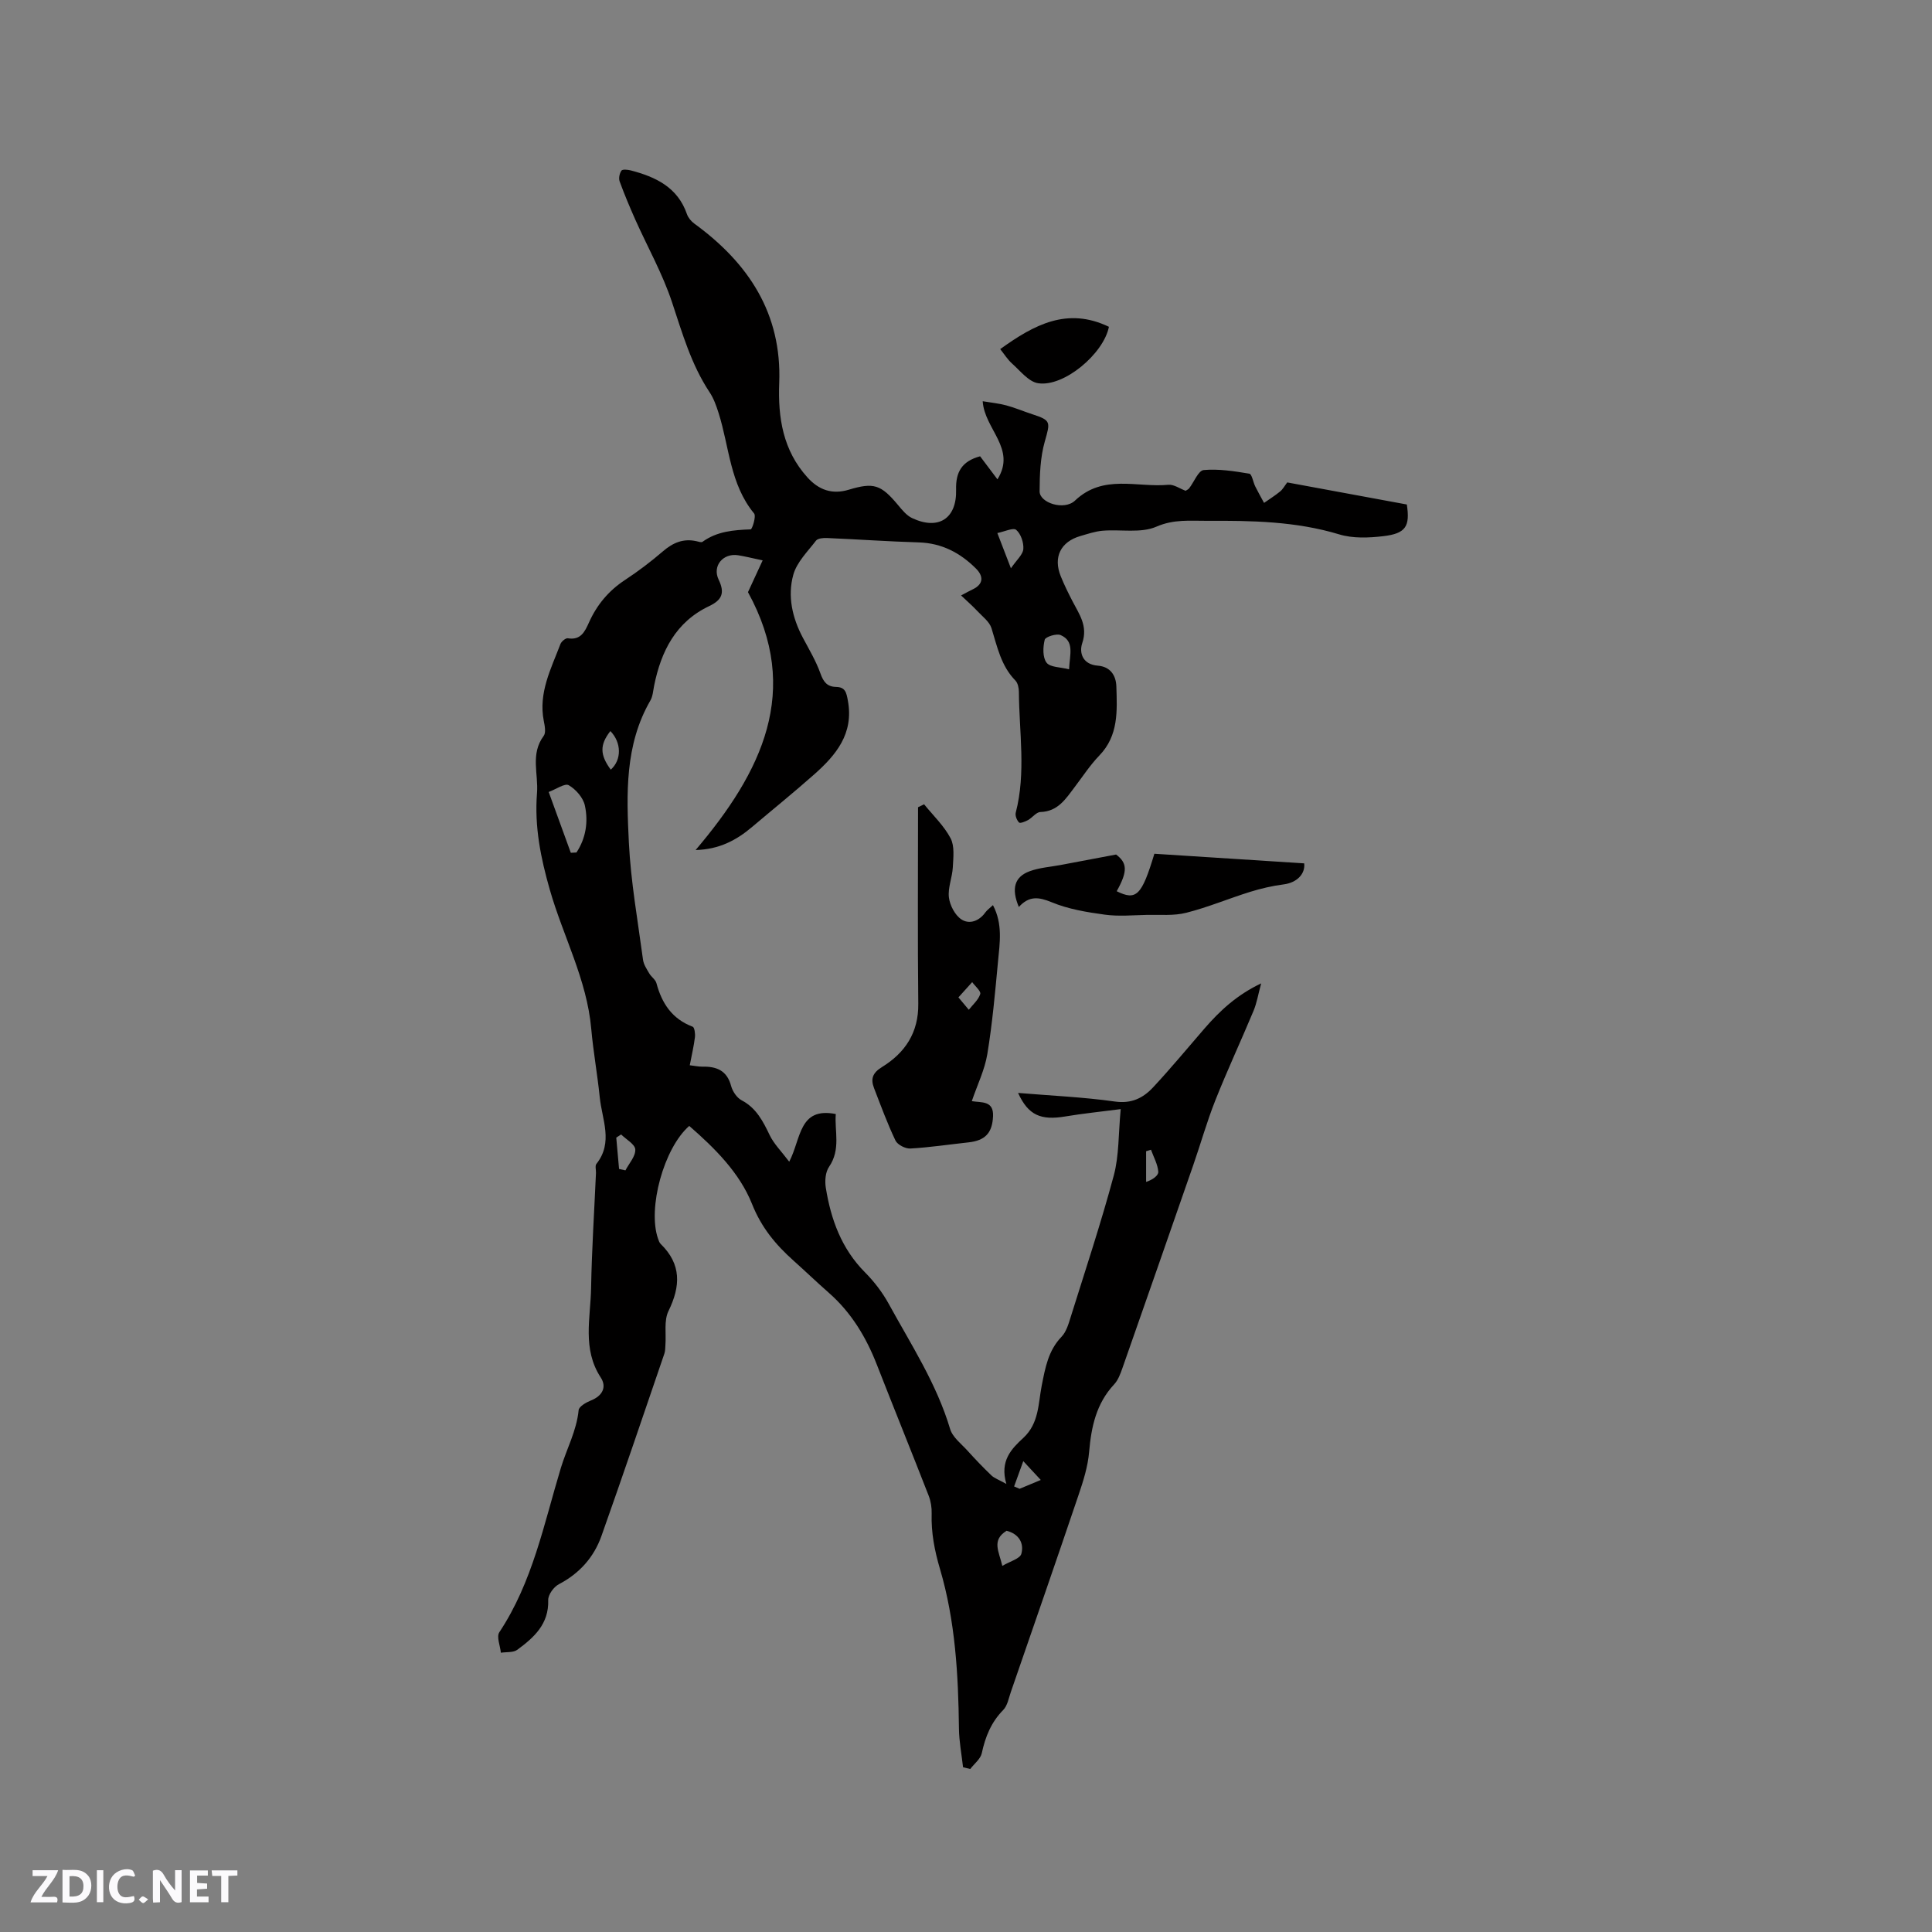 <svg enable-background="new 0 0 400 400" viewBox="0 0 400 400" xmlns="http://www.w3.org/2000/svg"><rect x="0" y="0" width="400" height="400" fill="#808080" stroke="none"/><g fill="#fbfafc"><path d="m37.59 393.81c-.92.31-1.52.05-2-.78-.7-1.2-1.52-2.34-2.47-3.78v4.59c-.55.03-.95.05-1.41.07-.03-.37-.06-.64-.06-.91 0-1.91 0-3.81 0-5.7 1.13-.41 1.77-.03 2.29.91.62 1.11 1.38 2.14 2.31 3.19v-4.2h1.35v6.61z"/><path d="m12.94 393.88v-6.75c1.9.19 3.93-.54 5.37 1.29.8 1.01.78 2.88.03 3.97-1.37 1.97-3.4 1.51-5.4 1.49m1.45-1.22c2.04.12 2.92-.58 2.89-2.21-.03-1.51-.98-2.19-2.89-2z"/><path d="m11.81 393.87h-5.49c.68-2.18 2.47-3.48 3.51-5.45h-3.08v-1.21h5.29c-.71 2.13-2.44 3.48-3.47 5.51.86 0 1.63.04 2.39-.01.79-.05 1.14.21.85 1.16"/><path d="m39.33 393.86v-6.61h3.7v1.07h-2.22v1.52c.68.04 1.34.09 2.07.13v1.07c-.72.05-1.38.09-2.1.14v1.48h2.4v1.19h-3.85z"/><path d="m27.71 388.56c-1.15-.3-2.46-.61-3.1.64-.37.73-.41 1.93-.06 2.67.63 1.35 1.99.93 3.17.68.35.94-.01 1.32-.93 1.46-1.62.25-3.05-.27-3.76-1.48-.73-1.24-.6-3.03.31-4.17.88-1.11 2.71-1.7 4-1.16.32.13.44.74.65 1.12-.1.08-.19.16-.28.24"/><path d="m49.15 387.24v1.07c-.59.02-1.17.05-1.87.08v5.44h-1.48v-5.44h-1.85c-.05-.4-.08-.73-.13-1.15z"/><path d="m20.06 387.21h1.33v6.62h-1.33z"/><path d="m30.68 393.25c-.49.38-.8.79-1.05.76-.32-.05-.6-.45-.9-.7.26-.24.51-.64.8-.67.29-.04.62.3 1.15.61"/></g><path d="m199.39 365.89c-.3-2.67-.82-5.34-.85-8.01-.13-11.16-.75-22.28-3.92-33.02-1.13-3.83-1.85-7.53-1.73-11.48.04-1.23-.17-2.55-.61-3.69-3.53-9.06-7.19-18.07-10.73-27.13-2.23-5.72-5.3-10.82-9.96-14.91-2.47-2.17-4.84-4.45-7.29-6.64-3.7-3.31-6.65-6.83-8.61-11.76-2.57-6.44-7.69-11.53-12.99-16.14-5.27 4.6-8.65 17.05-6.47 23.32.14.39.27.84.56 1.12 4.32 4.21 4.13 8.73 1.61 13.89-.96 1.96-.46 4.64-.63 6.98-.05.62-.02 1.27-.22 1.84-4.31 12.6-8.58 25.22-13.03 37.76-1.57 4.41-4.55 7.75-8.82 9.98-1.06.55-2.23 2.18-2.2 3.28.16 4.97-2.95 7.75-6.4 10.29-.83.61-2.25.43-3.4.61-.14-1.44-.94-3.31-.32-4.24 6.89-10.39 9.22-22.39 12.74-34.02 1.2-3.97 3.26-7.68 3.68-11.96.07-.76 1.55-1.61 2.55-2.01 2.39-.95 3.31-2.78 2.03-4.75-3.87-5.91-2.11-12.32-2-18.54.14-7.94.66-15.87 1.01-23.81.03-.64-.23-1.48.09-1.88 3.55-4.46 1.15-9.19.69-13.8-.48-4.74-1.34-9.43-1.76-14.17-.9-10.21-5.83-19.17-8.58-28.8-1.86-6.5-3.2-13.02-2.65-19.99.32-3.98-1.42-8.08 1.39-11.86.5-.68.21-2.1.01-3.12-1.13-5.8 1.51-10.77 3.45-15.88.2-.54 1.08-1.27 1.53-1.2 2.68.44 3.52-1.37 4.37-3.25 1.64-3.67 4.08-6.6 7.48-8.83 2.74-1.8 5.37-3.8 7.86-5.94 2.07-1.78 4.22-2.69 6.93-2.08.41.09.99.31 1.24.13 3.01-2.18 6.44-2.45 9.98-2.58.31-.01 1.18-2.72.71-3.29-5-6.06-5.13-13.77-7.34-20.76-.48-1.51-1.02-3.06-1.89-4.36-3.8-5.74-5.64-12.22-7.78-18.66-1.95-5.87-5.04-11.36-7.58-17.04-1.16-2.61-2.27-5.25-3.25-7.93-.23-.64-.03-1.66.37-2.23.22-.32 1.3-.21 1.93-.05 5.17 1.35 9.72 3.49 11.64 9.07.26.74.88 1.48 1.53 1.95 11.2 8.16 18.13 18.6 17.57 32.99-.28 7.2.77 13.94 5.84 19.55 2.38 2.63 5.13 3.58 8.56 2.55 5.17-1.56 6.66-1.06 10.17 3.14.86 1.03 1.79 2.2 2.95 2.74 5.43 2.55 9.26.13 9.1-5.9-.1-3.64 1.2-5.88 4.97-6.9 1.13 1.5 2.32 3.08 3.59 4.77 3.99-6.35-2.7-10.38-3.05-16.17 1.69.29 3.32.44 4.88.86 1.83.49 3.6 1.25 5.41 1.84 3.89 1.27 3.71 1.58 2.56 5.65-.93 3.28-1.06 6.86-1.07 10.31-.01 2.38 5.08 4.04 7.33 1.91 5.86-5.56 12.84-2.65 19.33-3.27 1.12-.11 2.35.79 3.57 1.24.25-.17.57-.29.74-.52 1.01-1.31 1.9-3.67 3-3.77 3.11-.28 6.33.23 9.45.75.54.09.78 1.75 1.23 2.65.57 1.15 1.21 2.27 1.82 3.4 1.11-.78 2.28-1.51 3.33-2.37.55-.45.91-1.14 1.47-1.87 8.23 1.52 16.43 3.03 24.76 4.57.68 4.49-.17 6.01-4.88 6.56-3 .35-6.28.49-9.11-.37-8.98-2.72-18.16-2.86-27.37-2.81-3.5.02-6.86-.37-10.49 1.21-3.21 1.4-7.38.53-11.12.84-1.56.13-3.1.66-4.62 1.1-4.08 1.18-5.66 4.37-4.07 8.31.71 1.77 1.56 3.48 2.43 5.17 1.4 2.72 3.23 5.12 2.03 8.68-.69 2.05.1 4.44 3.23 4.68 2.54.2 3.76 1.97 3.83 4.31.16 5.07.47 10.17-3.53 14.3-1.9 1.97-3.42 4.31-5.09 6.51-1.85 2.44-3.46 5.07-7.11 5.18-.87.03-1.67 1.18-2.58 1.68-.57.31-1.62.72-1.84.49-.46-.48-.84-1.43-.68-2.04 2.15-8.29.7-16.67.65-25.01-.01-.79-.21-1.81-.72-2.34-2.98-3.04-3.76-6.99-4.95-10.83-.43-1.38-1.9-2.45-2.96-3.59-.94-1.01-1.99-1.92-3.34-3.2 1.19-.63 1.79-.97 2.41-1.26 2.32-1.11 2.21-2.77.68-4.3-3.24-3.24-7.06-5.27-11.82-5.42-6.35-.19-12.69-.64-19.04-.91-.77-.03-1.89.06-2.26.54-1.73 2.25-3.97 4.45-4.7 7.05-1.24 4.45-.21 8.96 2 13.1 1.28 2.41 2.7 4.79 3.61 7.34.62 1.76 1.39 2.76 3.24 2.8 1.93.04 2.14 1.17 2.45 2.88 1.24 6.82-2.47 11.24-7.01 15.26-4.2 3.72-8.57 7.25-12.86 10.88-3.22 2.72-6.77 4.62-11.66 4.75 13.68-16.12 22.03-32.98 10.84-53.39.98-2.13 1.94-4.2 3.04-6.58-2.21-.47-3.64-.83-5.08-1.06-3.11-.49-5.4 2.2-4.03 5.06 1.33 2.76.68 4.21-1.97 5.47-6.91 3.28-9.95 9.34-11.39 16.47-.21 1.04-.27 2.19-.77 3.06-5.34 9.22-4.95 19.4-4.46 29.41.4 8.12 1.85 16.2 2.93 24.28.13.98.77 1.93 1.29 2.82.42.73 1.29 1.28 1.49 2.03 1.12 4.19 3.25 7.41 7.5 9.01.38.14.55 1.44.47 2.16-.23 1.87-.67 3.72-1.07 5.82.98.11 1.79.3 2.59.29 2.95-.07 5.12.79 5.97 4 .3 1.12 1.19 2.44 2.17 2.96 3.06 1.61 4.43 4.34 5.83 7.25.86 1.78 2.36 3.26 4.03 5.47 2.49-4.77 1.96-11.39 9.64-9.87-.29 3.49 1.09 7.3-1.4 10.94-.75 1.09-.89 2.91-.67 4.29 1.05 6.58 3.25 12.65 8.12 17.55 1.91 1.92 3.62 4.16 4.92 6.53 4.62 8.43 9.91 16.53 12.7 25.89.51 1.73 2.34 3.09 3.65 4.55 1.58 1.75 3.21 3.45 4.91 5.08.59.56 1.44.84 3.09 1.76-1.43-4.82 1.09-7.3 3.53-9.56 3.25-3.02 3.05-7.08 3.79-10.82.73-3.67 1.34-7.23 4.1-10.1.96-1 1.43-2.58 1.86-3.97 3.06-9.79 6.3-19.53 8.96-29.43 1.1-4.1.94-8.55 1.43-13.73-4.26.55-7.89.92-11.47 1.52-5.04.84-7.65-.21-9.78-4.87 6.96.58 13.54.86 20.04 1.78 3.43.49 5.84-.72 7.89-2.91 3.69-3.95 7.13-8.13 10.67-12.21 3.19-3.68 6.7-6.96 11.73-9.34-.62 2.27-.9 4.05-1.57 5.66-2.59 6.21-5.44 12.31-7.92 18.56-1.75 4.4-3.03 8.99-4.59 13.47-4.86 13.99-9.74 27.98-14.64 41.95-.42 1.19-.89 2.49-1.72 3.38-3.71 3.97-4.73 8.78-5.18 13.99-.26 3-1.19 5.98-2.17 8.86-4.61 13.63-9.33 27.22-14.03 40.82-.45 1.29-.7 2.85-1.59 3.75-2.5 2.54-3.7 5.54-4.43 8.93-.26 1.21-1.56 2.19-2.39 3.28-.5-.12-1-.24-1.49-.36zm-81.21-189.33c.39-.02.78-.04 1.17-.06 1.95-2.95 2.48-6.36 1.74-9.73-.35-1.62-1.87-3.35-3.34-4.2-.8-.46-2.61.83-4.15 1.4 1.66 4.56 3.12 8.57 4.58 12.59zm103.16-37.99c.14-3.11 1.17-5.8-1.74-7.08-.85-.38-3.15.36-3.3.95-.38 1.52-.46 3.66.38 4.76.75.98 2.89.91 4.66 1.37zm-12.04-20.91c1.2-1.76 2.48-2.83 2.57-3.99.1-1.33-.51-3.14-1.47-3.96-.61-.53-2.43.36-3.91.65.97 2.53 1.69 4.38 2.81 7.3zm-.9 199.27c-3.15 1.95-1.58 4.26-.88 7.27 1.57-.94 3.66-1.48 3.94-2.5.59-2.17-.48-4.12-3.06-4.77zm-82.03-165.57c-2.21 2.84-2.19 4.89.08 7.99 2.28-2.01 2.25-5.61-.08-7.99zm1.8 90.66c.44.1.88.19 1.32.29.75-1.44 2.11-2.91 2.04-4.32-.05-1.08-1.89-2.08-2.93-3.11-.34.22-.68.43-1.01.65.2 2.16.39 4.33.58 6.49zm81.79 65.73c.38.16.76.33 1.13.49 1.36-.57 2.73-1.14 4.39-1.83-1.25-1.35-2.08-2.24-3.62-3.9-.79 2.18-1.35 3.71-1.9 5.24zm28.34-69.71c-.34.1-.67.21-1.01.31v6.35c1.3-.41 2.57-1.3 2.52-2.1-.11-1.55-.97-3.05-1.51-4.56z" fill="#010000"/><path d="m191.32 166.52c1.88 2.32 4.13 4.45 5.49 7.04.86 1.64.56 3.99.46 6.01-.11 2.09-1.05 4.22-.81 6.23.2 1.63 1.25 3.66 2.57 4.54 1.64 1.09 3.67.4 4.98-1.44.35-.49.88-.85 1.57-1.5 2.06 3.91 1.41 7.83 1.05 11.65-.6 6.4-1.17 12.83-2.21 19.16-.54 3.29-2.08 6.41-3.22 9.77 1.99.34 4.54-.16 4.4 3.11-.15 3.46-1.6 5.05-5.11 5.43-4 .43-7.99 1.04-12.01 1.27-1.02.06-2.66-.78-3.08-1.65-1.68-3.52-3.03-7.21-4.44-10.86-.73-1.9-.33-3.15 1.66-4.37 4.76-2.93 7.57-7.11 7.5-13.08-.15-13.56-.05-27.13-.05-40.7.42-.21.84-.41 1.25-.61zm7.11 39.98c.95 1.13 1.55 1.85 2.15 2.56.84-1.07 1.99-2.04 2.37-3.26.19-.58-1.07-1.63-1.67-2.46-.87.96-1.74 1.93-2.85 3.16z" fill="#010000"/><path d="m210.94 187.78c-1.61-3.82-.89-6.25 2.24-7.4 2.03-.75 4.29-.89 6.45-1.3 3.55-.67 7.1-1.34 11.45-2.16 2.27 1.74 2.48 3.37.12 7.6 4.06 2 5.18.92 7.8-7.76 10.24.66 20.57 1.32 31.02 1.99.25 2.16-1.48 3.99-4.23 4.35-2.35.3-4.71.85-6.97 1.55-4.43 1.38-8.74 3.2-13.22 4.33-2.59.66-5.44.38-8.17.44-2.9.06-5.84.34-8.69-.05-3.73-.51-7.57-1.14-11-2.57-2.69-1.1-4.66-1.37-6.8.98z" fill="#010000"/><path d="m229.59 67.66c-1.09 5.56-9.31 12.52-14.67 11.68-1.96-.31-3.67-2.54-5.36-4.05-.96-.85-1.65-1.99-2.48-3.01 7.06-5.08 13.9-8.76 22.51-4.62z" fill="#010000"/></svg>